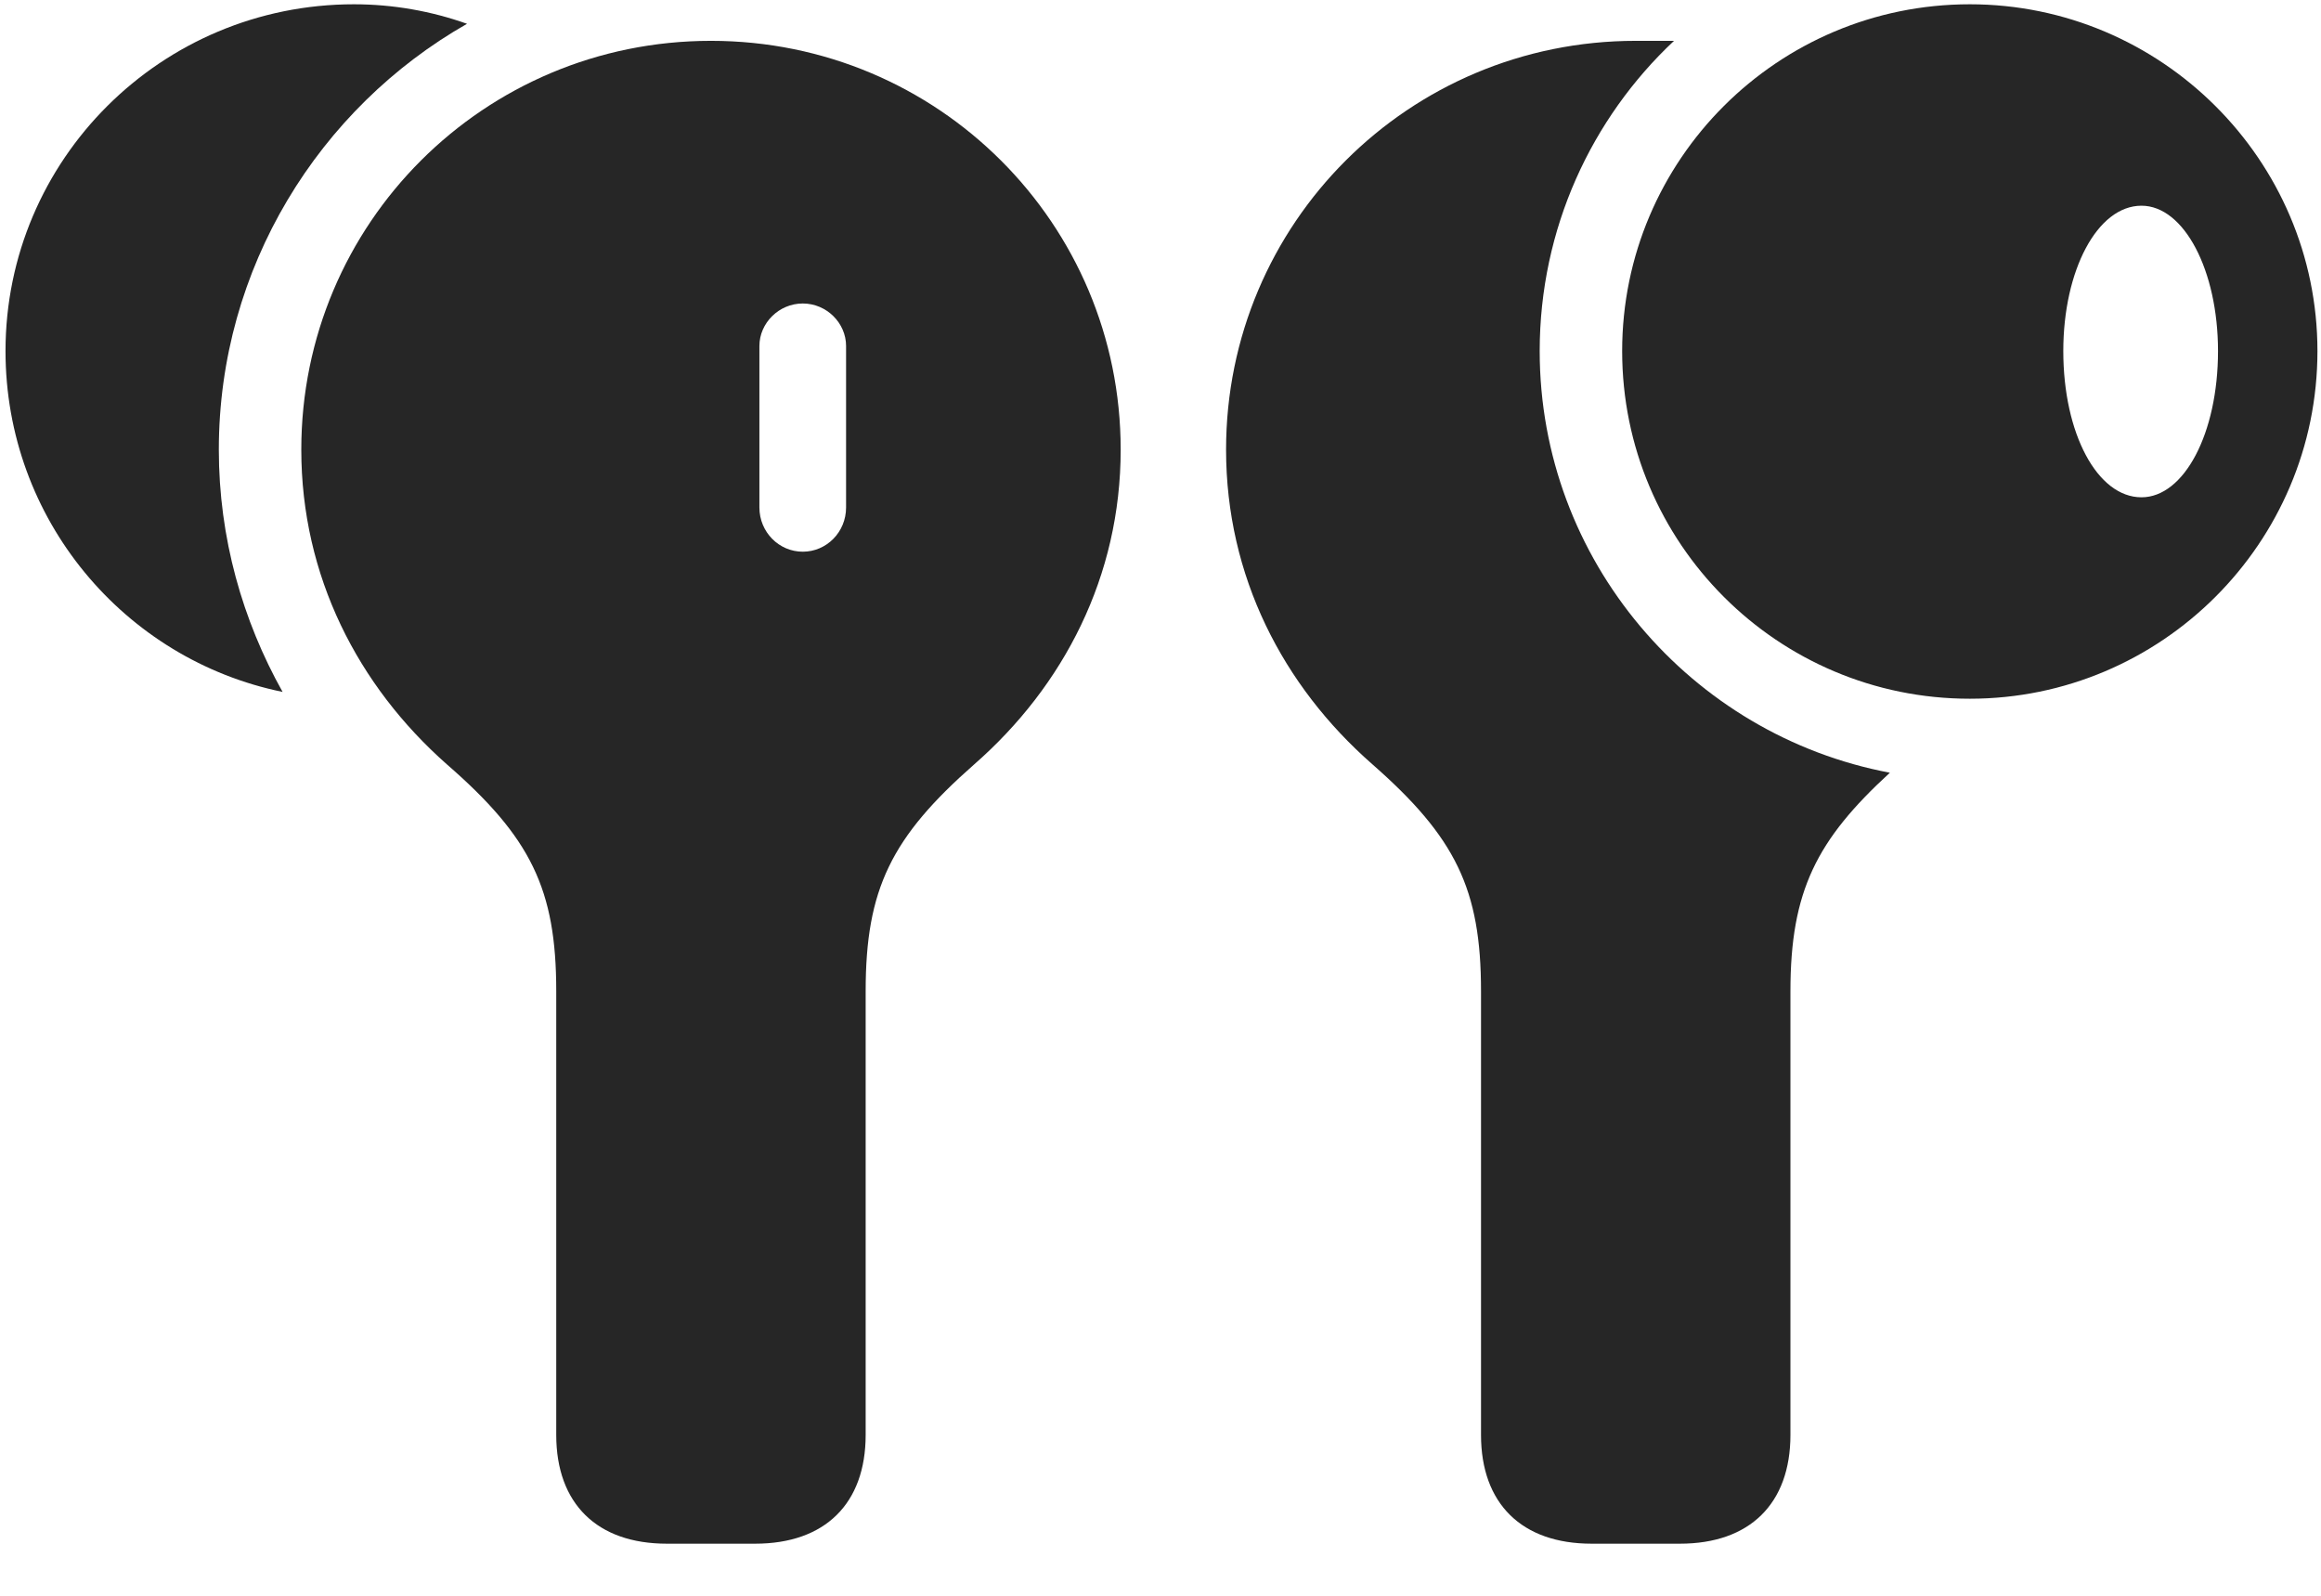 <svg width="32" height="22" viewBox="0 0 32 22" fill="none" xmlns="http://www.w3.org/2000/svg">
<g clip-path="url(#clip0_2207_14304)">
<path d="M9.193 21.282H10.412C11.373 21.282 11.935 20.731 11.935 19.782V13.664C11.935 12.258 12.287 11.543 13.435 10.535C14.665 9.457 15.451 7.946 15.451 6.199C15.451 3.082 12.931 0.563 9.802 0.563C6.673 0.563 4.154 3.082 4.154 6.199C4.154 7.946 4.939 9.457 6.158 10.535C7.318 11.543 7.669 12.258 7.669 13.664V19.782C7.669 20.731 8.232 21.282 9.193 21.282ZM11.068 7.606C10.74 7.606 10.47 7.336 10.47 6.996V4.77C10.47 4.453 10.74 4.184 11.068 4.184C11.396 4.184 11.665 4.453 11.665 4.77V6.996C11.665 7.336 11.396 7.606 11.068 7.606ZM21.943 21.282H23.162C24.123 21.282 24.685 20.731 24.685 19.782V13.664C24.685 12.281 25.048 11.578 26.056 10.653C23.314 10.137 21.228 7.723 21.228 4.84C21.228 3.153 21.943 1.629 23.08 0.563C22.669 0.563 22.599 0.563 22.552 0.563C19.423 0.563 16.904 3.082 16.904 6.199C16.904 7.946 17.689 9.457 18.919 10.535C20.068 11.543 20.419 12.258 20.419 13.664V19.782C20.419 20.731 20.982 21.282 21.943 21.282Z" fill="black" fill-opacity="0.85"/>
<path d="M0.076 4.84C0.076 7.16 1.716 9.094 3.896 9.539C3.345 8.555 3.017 7.418 3.017 6.199C3.017 3.692 4.4 1.489 6.439 0.328C5.947 0.153 5.419 0.059 4.88 0.059C2.22 0.059 0.076 2.203 0.076 4.84ZM27.158 9.633C29.794 9.633 31.951 7.489 31.951 4.84C31.951 2.203 29.794 0.059 27.158 0.059C24.509 0.059 22.365 2.203 22.365 4.84C22.365 7.489 24.509 9.633 27.158 9.633ZM29.525 6.856C28.916 6.856 28.447 5.977 28.447 4.84C28.447 3.727 28.916 2.836 29.525 2.836C30.111 2.836 30.58 3.727 30.58 4.84C30.58 5.977 30.111 6.856 29.525 6.856Z" fill="black" fill-opacity="0.85"/>
</g>
<defs>
<clipPath id="clip0_2207_14304">
<rect width="31.875" height="21.223" fill="white" transform="translate(0.076 0.059)"/>
</clipPath>
</defs>
</svg>
